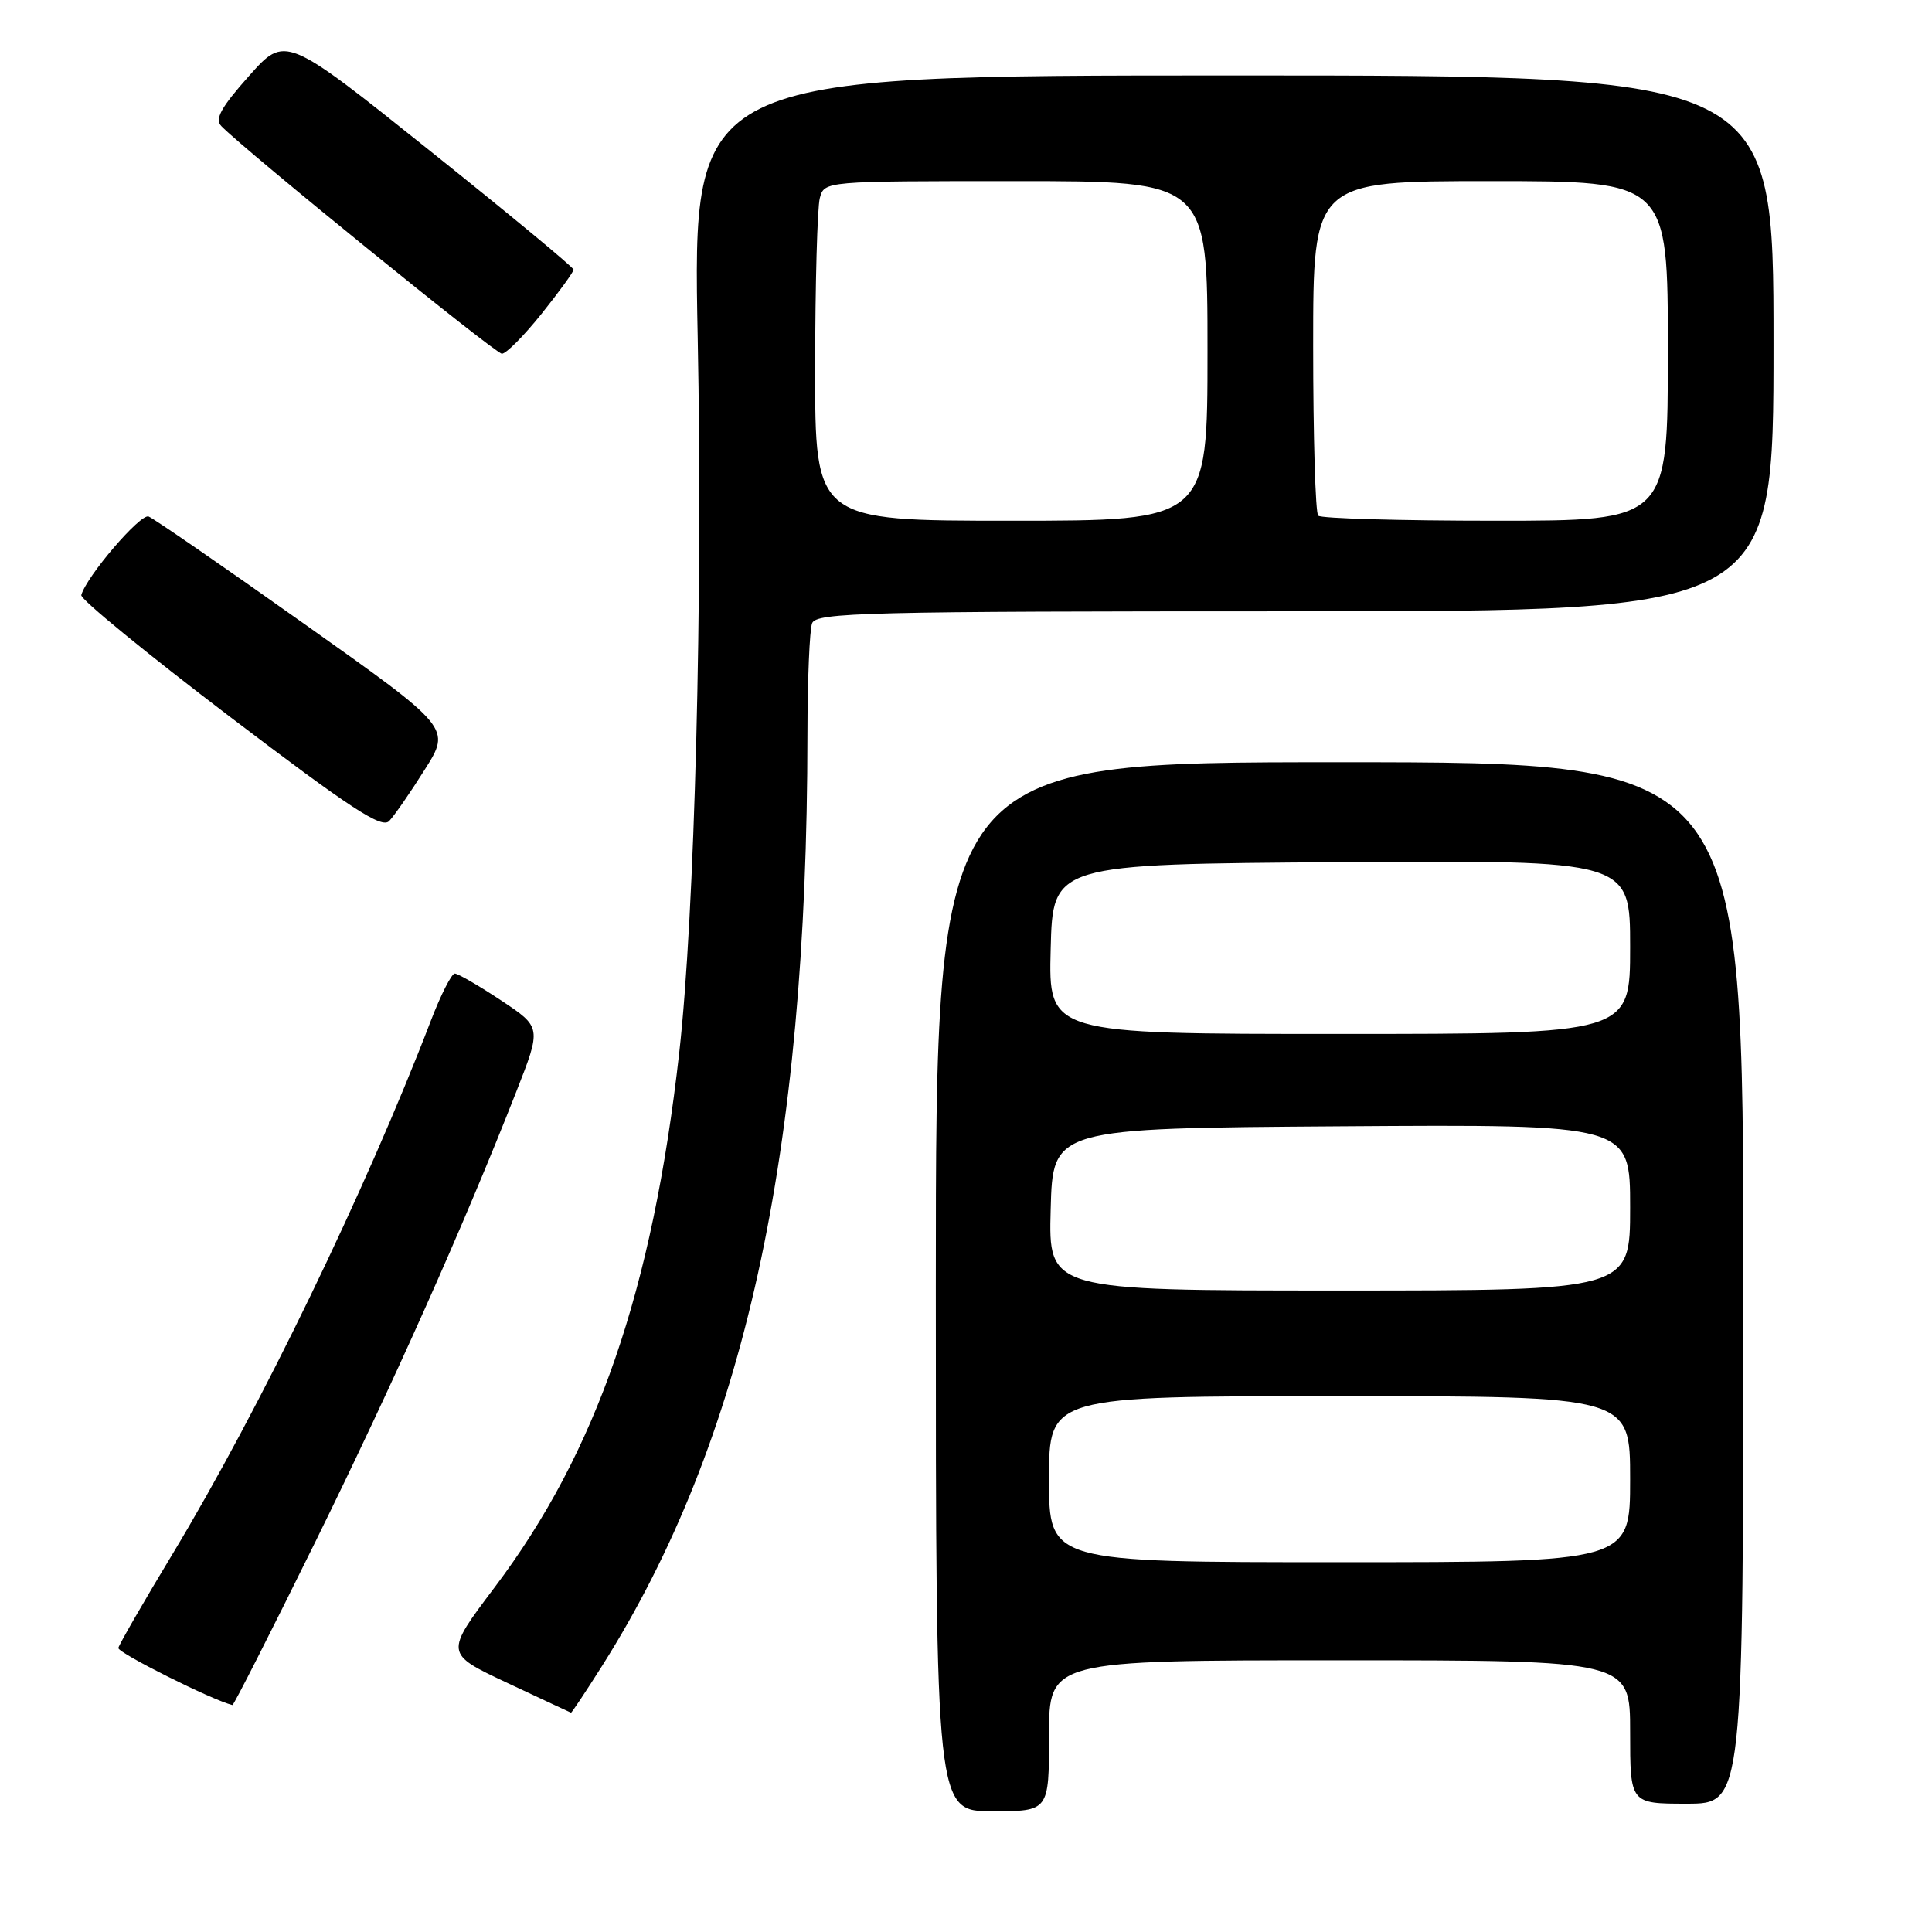 <?xml version="1.0" encoding="UTF-8" standalone="no"?>
<!DOCTYPE svg PUBLIC "-//W3C//DTD SVG 1.1//EN" "http://www.w3.org/Graphics/SVG/1.1/DTD/svg11.dtd" >
<svg xmlns="http://www.w3.org/2000/svg" xmlns:xlink="http://www.w3.org/1999/xlink" version="1.1" viewBox="0 0 256 256">
 <g >
 <path fill="currentColor"
d=" M 139.00 230.00 C 139.00 220.00 139.00 220.00 177.50 220.00 C 216.00 220.00 216.00 220.00 216.00 229.50 C 216.00 239.00 216.00 239.00 223.50 239.00 C 231.00 239.00 231.00 239.00 231.00 170.00 C 231.00 101.00 231.00 101.00 177.50 101.00 C 124.00 101.00 124.00 101.00 124.00 170.50 C 124.00 240.00 124.00 240.00 131.50 240.00 C 139.00 240.00 139.00 240.00 139.00 230.00 Z  M 79.80 220.71 C 98.61 190.92 106.95 153.06 106.99 97.33 C 107.00 90.09 107.27 83.45 107.61 82.58 C 108.15 81.16 114.72 81.00 171.61 81.00 C 235.00 81.00 235.00 81.00 235.00 45.50 C 235.00 10.00 235.00 10.00 163.38 10.00 C 91.76 10.00 91.76 10.00 92.45 44.75 C 93.14 79.27 92.06 121.18 90.00 139.50 C 86.46 171.00 79.07 192.40 65.54 210.33 C 58.93 219.10 58.93 219.10 67.21 222.99 C 71.77 225.13 75.57 226.91 75.66 226.94 C 75.75 226.97 77.61 224.17 79.80 220.71 Z  M 41.81 204.25 C 52.14 183.26 61.38 162.57 68.40 144.68 C 71.76 136.12 71.76 136.12 66.40 132.56 C 63.44 130.60 60.68 129.00 60.26 129.00 C 59.84 129.00 58.41 131.81 57.09 135.25 C 48.49 157.69 34.39 186.79 22.93 205.80 C 19.04 212.23 15.79 217.89 15.68 218.36 C 15.55 218.99 28.14 225.29 30.80 225.93 C 30.96 225.97 35.92 216.21 41.81 204.25 Z  M 56.28 101.98 C 59.77 96.46 59.77 96.46 40.35 82.69 C 29.67 75.11 20.37 68.70 19.69 68.44 C 18.61 68.02 11.47 76.35 10.77 78.85 C 10.62 79.37 19.46 86.61 30.42 94.94 C 46.50 107.16 50.58 109.83 51.57 108.79 C 52.25 108.08 54.37 105.02 56.28 101.98 Z  M 71.75 41.59 C 74.09 38.67 76.00 36.03 76.00 35.73 C 76.00 35.43 67.41 28.32 56.90 19.92 C 37.80 4.65 37.80 4.65 32.98 10.08 C 29.27 14.25 28.43 15.78 29.33 16.71 C 32.41 19.89 65.62 46.85 66.50 46.87 C 67.05 46.89 69.41 44.51 71.75 41.59 Z  M 139.00 196.00 C 139.00 185.00 139.00 185.00 177.50 185.00 C 216.00 185.00 216.00 185.00 216.00 196.00 C 216.00 207.00 216.00 207.00 177.50 207.00 C 139.00 207.00 139.00 207.00 139.00 196.00 Z  M 139.22 160.25 C 139.50 149.50 139.50 149.50 177.75 149.24 C 216.00 148.98 216.00 148.98 216.00 159.99 C 216.00 171.00 216.00 171.00 177.47 171.00 C 138.93 171.00 138.93 171.00 139.22 160.25 Z  M 139.22 125.75 C 139.50 114.50 139.50 114.50 177.75 114.24 C 216.00 113.98 216.00 113.98 216.00 125.49 C 216.00 137.00 216.00 137.00 177.47 137.00 C 138.93 137.00 138.93 137.00 139.22 125.75 Z  M 108.01 48.75 C 108.02 37.61 108.30 27.49 108.63 26.25 C 109.23 24.00 109.23 24.00 134.62 24.00 C 160.00 24.00 160.00 24.00 160.00 46.50 C 160.00 69.00 160.00 69.00 134.00 69.00 C 108.00 69.00 108.00 69.00 108.01 48.75 Z  M 174.67 68.33 C 174.30 67.97 174.00 57.84 174.00 45.83 C 174.00 24.00 174.00 24.00 197.50 24.00 C 221.00 24.00 221.00 24.00 221.00 46.50 C 221.00 69.00 221.00 69.00 198.17 69.00 C 185.61 69.00 175.03 68.70 174.67 68.33 Z "/>
</g>
</svg>
